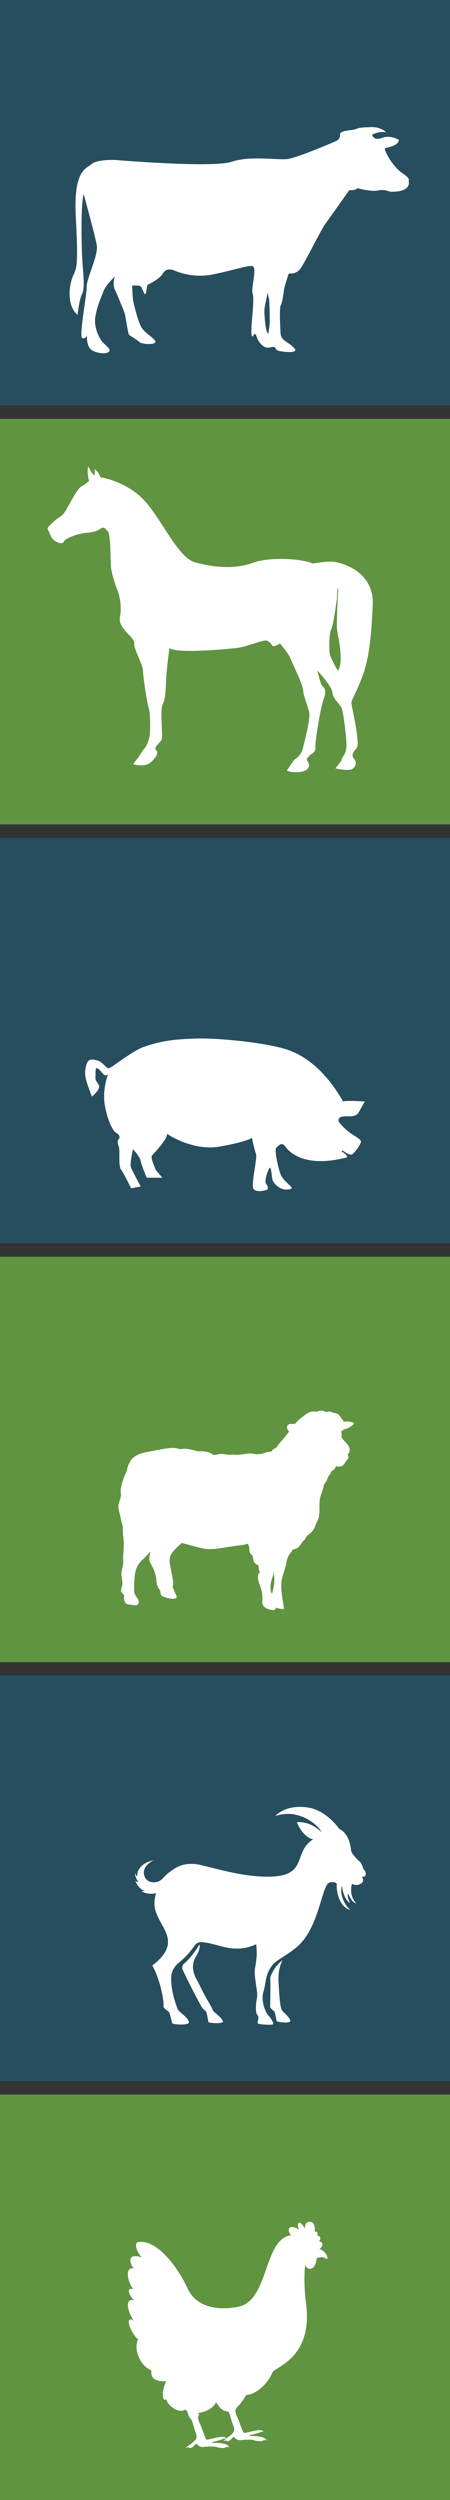 <?xml version="1.0" encoding="UTF-8"?>
<svg id="Layer_1" xmlns="http://www.w3.org/2000/svg" version="1.1" viewBox="0 0 55.96 310.72">
  <rect x="0" y="0" width="55.96" height="310.72" fill="#333333" stroke="none"/>
  <!-- Generator: Adobe Illustrator 29.1.0, SVG Export Plug-In . SVG Version: 2.1.0 Build 142)  -->
  <defs>
    <style>
      .st0 {
        fill: #274e5f;
      }

      .st1 {
        fill: #fff;
      }

      .st2 {
        fill: #609440;
      }
    </style>
  </defs>
  <g>
    <rect class="st0" y="104.13" width="55.96" height="50.4"/>
    <path class="st1" d="M13.43,133.56s-.76,1.89-.37,3.95c.31,1.63.92,3.06,1.42,3.3.37.18.48.57.3.75-.19.18-.18.5,0,.97.18.46-.11,2.31.29,2.86.4.55,1.23,2.3,1.23,2.3l1.2-.23s-1.15-2.08-1.25-2.49c-.09-.42.28-2.14.28-2.14,0,0,.83.83.97,1.48.14.65.74,2.06.74,2.06h1.95l-.8-.94s-.69-1.5-.51-1.77c.18-.28,1.94-2,1.89-2.74,0,0,3.14,2.18,6.56,1.58,3.41-.6,4-1.08,4-1.08,0,0,.32,1.54.51,2.01.18.46-.65,3.87-.32,4.32.32.45,1.17.26,1.55.17.39-.09.26-.46,0-.83-.26-.37.42-2.2.55-1.94.19.37.15,1.33.33,1.65.18.32.79,1.03,1.58,1.04.42,0,.78-.04.74-.23-.04-.19-1.06-.92-1.34-1.57-.28-.65-.88-3.14-.56-3.41.32-.28.69-.74,1.11-.14.42.6,2.31,2.77,7.7,1.34,0,0-.04-.35-.44-.56-.39-.21-.21-.31-.09-.24.13.06.71.51,1.03.48.32-.03,1.21-1.34,1.21-1.61s-.54-.57-1.15-.96c-.6-.38-1.67-1.42-1.65-1.66.02-.24.06-.46.6-.52.53-.06,1.58.13,1.9-.48.32-.6.64-1.14.78-1.37,0,0-1.99-.17-2.77-.02,0,0,.13.03-.34-.67-.47-.7-2.7-4.59-6.78-5.84-2.52-.78-8.31-1.41-11.26-1.3-2.85.1-4.34.33-6.43,1.07-1.33.47-3.92,2.57-4.25,2.62-.33.04-.79-.81-1.4-.96-.62-.15-1.17-.32-1.4.54-.23.86-.24,1.38.22,2.67l.47,1.28s1.02-.88.9-1.31c-.12-.42-.52-.6-.46-1.15.06-.54-.12-1.3.32-1.02.44.27.72,1.08,1.21.75"/>
  </g>
  <g>
    <rect class="st2" x="0" y="156.19" width="55.96" height="50.4"/>
    <path class="st1" d="M15.01,188.77c.05.2.12.39.17.59.02.08.03.16.06.24.03.11.03.18.03.29,0,.36,0,.72.06,1.08.08.52.07,1.02.05,1.55-.02.39-.08.79-.07,1.19,0,.28.04.56-.02.83-.06.33-.19.67-.19,1.01,0,.39.1.79.12,1.18.01.15,0,.27-.04.41-.05.17-.12.37-.12.56,0,.17.1.26.21.37.05.05.11.11.14.18.04.1,0,.21,0,.31,0,.31.11.72.43.82.17.05.37.05.54.07.19.03.41.1.6.05.37-.11.3-.59.13-.83-.2-.29-.43-.57-.43-.94,0-.38,0-.76.02-1.15.06-.87.1-1.72.7-2.4.17-.19.36-.38.56-.56.28-.25.51-.51.75-.8-.05.32-.15.65-.14.97.01.32.19.59.34.86.26.47.42.95.5,1.48.05.32.04.61.15.92.05.13.1.26.18.37.04.06.07.11.12.17.06.08.06.14.08.23.02.13.03.29.1.41.08.13.21.19.35.24.31.12.66.2.99.23.18.01.6.03.59-.25,0-.16-.15-.34-.21-.5-.05-.14-.1-.26-.16-.4-.04-.09-.11-.2-.12-.31-.02-.14.06-.32.06-.47.01-.31-.43-2.36-.45-2.7-.01-.28.04-.61.18-.86.31-.55.81-.96,1.27-1.38.08-.08.1-.06.2-.03.07.02.15.04.22.06.16.04.31.08.47.13.32.08.63.15.95.25.62.18,1.21.3,1.86.29.66-.01,1.29-.14,1.94-.24.31-.04.62-.09.92-.14.5-.08.99-.09,1.49-.22.05-.01.18-.08.22-.06.04.02.08.14.1.19.06.14.09.29.1.44,0,.14,0,.28.03.41.04.15.13.21.24.3.14.11.17.29.19.46.03.25.11.57.35.71.1.06.22.08.29.18.07.11.05.32.08.46.02.09.12.26.11.35,0,.03-.07.09-.08.12-.31.53-.03,1.2.16,1.72.11.31.19.62.23.94.04.31.02.63.01.94,0,.67.59.9,1.16,1,.26.04.54,0,.54-.32.32.17.64.2.99.21-.09-.77-.25-1.53-.31-2.3-.03-.4-.04-.82.02-1.22.06-.4.19-.79.32-1.18.12-.37.23-.75.29-1.14.03-.2.08-.37.15-.56.11-.29.29-.49.47-.73.05-.07.09-.19.14-.25.05-.05.18-.05.26-.07.18-.04.34-.12.48-.24.25-.21.34-.54.58-.76.11-.1.22-.21.28-.34.08-.17.1-.25.26-.37.28-.19.55-.43.74-.71.15-.22.22-.45.29-.7.03-.11.1-.2.16-.3.09-.17.16-.35.2-.53.09-.38.08-.78.08-1.17,0-.4,0-.81.08-1.21.05-.23.13-.45.2-.67.06-.18.12-.35.18-.53.05-.17.06-.42.16-.56.12-.17.23-.29.31-.48.07-.17.12-.35.21-.5.1-.17.25-.25.28-.45.03-.18.25-.23.37-.35.13-.12.22-.28.26-.45.26.1.53.1.78-.03.27-.15.36-.46.57-.68.11-.12.19-.23.2-.4,0-.08,0-.16-.03-.24,0,0-.05-.1-.04-.12,0-.02.1-.11.12-.13.2-.29.13-.66-.05-.95-.18-.28-.45-.49-.66-.75-.11-.13-.2-.25-.19-.43,0-.09.02-.18.01-.27,0-.08-.05-.22-.04-.29.01-.05.08-.06.14-.1.06-.04.1-.12.15-.16.05-.03.17-.03.23-.05.1-.03.19-.06.28-.11.22-.1.41-.24.61-.38.11-.08.24-.24.06-.32-.08-.04-.2-.05-.29-.07-.31-.07-.59-.1-.9,0,0-.09-.03-.18-.08-.25-.04-.06-.11-.08-.15-.13-.05-.06-.06-.17-.14-.23-.14-.12-.19-.28-.36-.38-.19-.1-.41-.11-.61-.18-.17-.05-.34-.16-.52-.12-.09.02-.16.06-.26.04-.13-.02-.25-.08-.37-.12-.2-.05-.4-.05-.6.01-.1.03-.18.08-.28.08-.11,0-.22-.04-.34-.03-.44,0-.82.22-1.15.49-.36.28-.76.56-1.05.92-.02.03-.06.09-.08.1-.04.03-.14.02-.19.03-.1,0-.19.01-.29.01-.2,0-.41.04-.52.23-.09.16-.04.31.04.47.03.06.06.11.11.16.05.05.07.04.06.1-.01.06-.11.14-.14.19-.26.34-.52.68-.81.99-.14.16-.28.32-.4.49-.09.13-.13.24-.26.32-.08.05-.16.09-.24.14-.06.04-.12.07-.17.12-.05.05-.07.14-.11.18-.06.06-.36.07-.46.09-.21.05-.42.11-.62.18-.1.03-.18.07-.29.08-.1,0-.2,0-.3.01-.11.02-.2.05-.3.03-.13-.03-.26-.07-.39-.09-.45-.06-.9.03-1.34.1-.22.03-.44.06-.67.05-.25,0-.49-.04-.74-.01-.43.05-.83-.13-1.26-.1-.27.02-.53.11-.8.13-.12,0-.2-.09-.31-.15-.09-.05-.18-.1-.27-.13-.25-.1-.52-.15-.78-.17-.25-.02-.51.03-.76-.03-.29-.07-.58-.15-.87-.21-.13-.03-.26-.05-.4-.07-.27-.03-.53,0-.8.03-.07.03-.16-.02-.24-.04-.14-.04-.29-.07-.44-.09-.3-.04-.59,0-.88.03-.58.07-1.16.18-1.74.3-.83.17-1.85.27-2.52.82-.19.15-.35.3-.44.52-.07.17-.19.31-.25.49-.04.12-.08.24-.11.36-.02.12-.02.24-.07.35-.1.24-.24.47-.32.72-.17.49-.35.97-.42,1.48-.04.28.04.55.02.83-.01.26-.13.55-.21.8-.1.34-.14.63-.06.98.03.11.06.22.08.34.06.25.12.5.18.76ZM33.66,196.84c.07-.38.22-.74.3-1.12.04-.19.03-.38.04-.57.02.14,0,.28.02.41.02.12.05.23.07.35.03.25.03.5.02.74-.04.51-.17,1-.3,1.49-.17-.41-.21-.86-.14-1.3Z"/>
  </g>
  <g>
    <rect class="st0" width="55.96" height="50.4"/>
    <path class="st1" d="M50.83,22.45s.21-.28-.77-.91c-.98-.63-2.19-2.45-2.21-3.12,0,0,1.75-.28,1.75-1.03,0,0-1.03-.67-2.1-.25-1.07.42-1.23-.4-1.23-.4,0,0,.91-.51,1.72-.28.05.01-.54-.7-1.81-.66-1.35.05-1.48.05-1.92.24-.44.19-2.03.14-1.98.67s-.26.7-.54.84c-.28.14-4.73,2.03-5.94,2.21-1.21.18-4.64-.45-7.01.35-2.38.79-14.49-.23-14.49-.23,0,0-2.24-.09-2.91.51-.68.61-2.28.7-1.96,6.64s.12,6.27-.33,7.22c-.44.95-.93,3.59.54,4.89,0,0,.23-2,.56-2.59.33-.58.21-2.05.07-3.7-.14-1.65-.26-7.59.14-8.71,0,0,1.42,5.15,1.63,6.36.21,1.21-1.28,4.12-1.26,5.15.02,1.03-1,6.24-.54,6.38.47.14.54-.44.56-.3.02.14-.07,1.39.67,1.82.75.42,1.82.47,2.1.14.28-.33-.6-.89-.91-1.28-.3-.4-1.05-1.73-.79-3.12.26-1.4.65-2.17.98-3.05.33-.89,1.44-1.86,1.44-1.86,0,0-.35.91,0,1.63.35.72.95,2.26,1.14,2.7.19.44.47,2.77.63,2.91.16.14.91.56,1.28.89.37.33,2.28.37,1.96-.14-.33-.51-1.19-.91-1.65-1.59-.47-.68-1.03-3.05-1.1-3.47-.07-.42-.12-1.82-.12-1.82,0,0,.86-.05,1.05.09s.42,1,.58.98c.16-.02.16-1.02.3-1.14.14-.12,1.42-.68,1.84-1.37.42-.7.93-.56,1.17-.54.23.02,2.28,1.19,5.19.58,2.91-.61,3.96-1.05,4.75-1.03.79.02-.16,2.77.12,3.49.28.72-.4,4.96-.09,5.2.3.23.06-.16.3-.23.24-.07.26.47.49.81.23.35.72,1.07,1.49.84.77-.23.58.28.91.4.33.12,2.89.49,2-.37-.88-.86-1.61-.82-1.65-1.89-.05-1.07-.16-3.12.05-3.42.21-.3.35-1.72.42-2.07.07-.35.56-1.84.56-1.84,0,0,.86.19,1.44-.58.58-.77,2.54-4.8,3.1-5.57.56-.77,2.98-4.19,2.98-4.19,0,0,.77.05,1.05-.25,0,0,1.63.47,2.54.28.91-.19,1.23.16,1.7.16s2.38-.02,2.1-1.37M33.22,41.3c-.24-.44-.39-2.47-.33-2.93.06-.46.4-2.01.4-2.01,0,0,.08.5.16.79.07.29.1,2.36.1,2.81s-.19,1.54-.19,1.54c0,0,.11.24-.13-.19"/>
  </g>
  <g>
    <rect class="st2" x="0" y="52.06" width="55.96" height="50.4"/>
    <path class="st1" d="M5.95,65.84c.21.22.29.95.81,1.33.53.38,1.05.48,1.18.13.13-.35,1.64-.97,2.78-1.08,1.14-.11,1.38-.24,1.78-.51.4-.27.51-.08.89.3.38.38.33,3,.4,4.27.06,1.27.94,3.41.94,3.41,0,0,.49,1.54.19,2.99-.3,1.45,1.89,2.56,1.78,3.26-.11.7,1.05,2.57,1.07,3.37.02.79.53,4.15.73,4.72.21.57.19,2.57.14,3.16s-.35,1.48-.65,1.81c-.3.33-.54.8-.79,1.13-.26.33-.64.86-.64.86,1.65.41,2.21-.22,2.51-.57.3-.35.49-.6.48-.91-.02-.3-.4-.35-.14-.73.25-.38.54-.52.7-.89.16-.36-.24-3.64.13-4.37.37-.73.35-1.92.43-3.27.08-1.35.4-3.72.4-3.72.81.73,6.77.17,8.18.03,1.42-.14,3.34-1.02,3.84-.95.51.06.67.64.89.7.22.06.84-.33.84-.33,0,0,1.13,1.35,1.27,1.79.14.44,1.52,3.11,1.6,4,.08.89.59,1.96.76,2.77.17.81-.65,3.97-.83,4.61-.18.64-.64,1.02-.91,1.19-.27.18-.79,1.1-1,1.35-.21.25,1.72.49,2.38,0,.67-.49.16-1.05.08-1.22-.08-.18.3-.59.56-.75.25-.16.54-.35.49-.92-.05-.57.62-4.83,1.05-6,.43-1.18-.05-1.35-.24-1.61-.19-.25-.57-1.87-.57-1.87,0,0,1.8,1.95,1.87,2.72.08.76.78,1.35,1.08,1.81.3.46.6,3.4.67,4.4.07,1-.24,1.51-.41,1.76-.17.26-.24.57-.24.57l-.72.92s1.59.35,2.06.09c.48-.25.64-.86.27-1.27-.36-.41-.21-.76.3-1.33.51-.57-.62-5.15-.64-5.58-.02-.43.44-.94,1.3-3.18.86-2.24,1.15-4.65,1.35-9.04.21-4.38-4.24-5.37-5.1-5.39s-2.37.24-2.37.24c-1.14-.57-5.2-.91-7.5-.07-2.3.84-5.08.51-7.2-.11-2.11-.62-4.19-5.58-6.4-7.83-2.21-2.26-5.31-2.72-5.31-2.72-.22-.76-.71-.97-.71-.97.07.4-.02.73-.02.73-.35-.17-.73-1.08-.73-1.08-.29.38.06,1.78.06,1.78,0,0-.25.28-.98.71-.73.43-1.83,3.26-2.48,3.65-.65.4-1.89,1.46-1.68,1.68M41.19,78.2c.24-.42.59-2.92.71-3.85.01-.19.02-.9.07-1.13.08-.39.09.24.07.4-.06.88-.21,3.98-.12,4.67.12.84.9,4.09.08,5.07,0,0-.97-1.68-1.02-2.24-.05-.56-.07-2.42.21-2.92"/>
  </g>
  <g>
    <rect class="st2" x="0" y="260.32" width="55.96" height="50.4"/>
    <path class="st1" d="M40.64,280.34c-.14-.4-.66-.8-.93-.81.28-.13.71-.84-.03-.97.3-.43.15-.61-.2-.71.03-.46-.06-.56-.34-.46.07-.75-.16-1.34-.72-1.26s-.52.87-.52.87c0,0-.38-.84-.7-.74s-.09.75.04.86c-.71-.41-1.11-.44-1.27-.18-.23.36.22.86.22.86-3.48.51-2.7,8.15-6.58,8.9-3.02.58-5.33-.2-6.31-2.33-1.19-2.59-3.75-6.04-6.08-5.72-.54.07-.34,1.02.38,1.9-1.95-.62-1.41.91-.96,1.39-1.19-.26-.76,1.75-.04,2.59-.99-.36-.54.8.08,1.35-1.41-.33-.57,1.93-.04,2.52-1.3-.69-.31,1.68.54,2.37-.57.95.08,3.21,1.64,3.83-.04.4-.11,1.46,1.84,1.35-.76,1.71-.31,2.63,0,2.22.23.95,1.72,1.82,2.33,1.31.1.07.21.13.31.19.02.38.27.8.43.97.23.24.31.97.62,1.73.31.76-.19.99-.47,1.26-.28.27-.74.49-.71.58.04.09.21-.09.21-.09,0,0,.08.11.24.13.33.05.58-.44.83-.55.08.15.42.5.9.42.47-.09,1.41-.07,1.58.01s.87.18,1.09.07.33-.13.51,0c-.17-.5-1.07-.55-1.45-.58-.39-.02-1.23.02-.42-.17.81-.2,1.13-.34,1.13-.34.05-.08.28-.01.31,0-.17.11-.3.2-.28.25.04.09.21-.09.21-.09,0,0,.08.11.24.13.33.05.58-.44.83-.55.08.15.42.5.9.42.47-.09,1.41-.07,1.58.01.17.09.87.18,1.09.07.22-.11.33-.13.51,0-.17-.5-1.07-.55-1.45-.58-.39-.02-1.23.02-.42-.17.81-.2,1.13-.34,1.13-.34.05-.09.32,0,.32,0-.09-.26-.39-.21-.39-.21-.14-.13-1.77.32-1.98.34-.21.02-.53-1.22-.82-1.84-.3-.61-.4-1.02-.15-1.28,0,0,0,0-.01-.02.65-.6,1.19-1.57,1.19-1.57,1.45-.15,2.77-1.57,3.29-2.84.27-.66,5.05-1.74,4.17-8.53-.38-2.95-.11-4.78-.11-4.78.32.67,1.25.76,1.42-.86.57-.23.91-.13,1.05-.02.27.2.37.09.23-.3ZM28.53,302.76c-.13.12-.29.23-.42.32-.09-.25-.38-.2-.38-.2-.14-.13-1.77.32-1.98.34-.21.02-.53-1.22-.82-1.84-.3-.61-.4-1.02-.15-1.28,0,0-.06-.09-.17-.21,1.07-.07,2.05-.74,2.25-1.35.31.47.69,1.14,1.49,1.17.02.02.03.04.05.06.23.24.31.97.62,1.73.31.76-.19.99-.47,1.26Z"/>
  </g>
  <g>
    <rect class="st0" x="0" y="208.25" width="55.96" height="50.4"/>
    <g>
      <path class="st1" d="M26.79,250.19c-.09-.07-.17-.14-.24-.21h0c-.11-.1-.16-.36-.31-.63l-.39-.68c-.06-.09-.11-.18-.16-.27-.26-.46-.51-.94-.74-1.41-.17-.34-.34-.69-.53-1.02-.57-1.06-.57-2.01,0-2.9.16-.26.53-.98.37-1.41-.26.52-.96,1.56-1.98,2.47-.14.13-.18.47-.12.62.95,2.05,2.29,4.56,2.48,4.82.2.18.26.25.48.47.08.19.23,1.07.27,1.29.19.11,1.41.2,1.76,0,.06-.03.05-.05.05-.06-.05-.33-.54-.74-.94-1.08Z"/>
      <path class="st1" d="M35.13,249.94c-.35-.35-.41-2.34-.49-3.56-.08-1.19.17-2.17.5-2.76-1.23.93-1.54,2.21-1.54,2.21.07.73-.01,3.5,0,3.63.01.13.56.58.56.58,0,0,.22.96.23,1.12.01.16,1.74.37,1.71,0-.04-.38-.62-.86-.97-1.21Z"/>
      <path class="st1" d="M45.28,232.38c-.07-.04-.11-.11-.13-.19-.05-.21-.14-.47-.33-.71-.16-.21-.3-.28-.54-.54-.19-.21-.35-.42-.49-.62-.06-.09-.1-.19-.12-.3-.08-.67-.3-2.13-1.5-2.74-.21-.28-1.72-2.39-4.05-2.66-2.01-.23-3.18.4-3.89,1.07.46-.13,1.43-.39,2.49-.16,1.67.35,2.99,1.51,3.27,2.19-.89-.86-1.87-1.3-3.06-1.26.17.6,1.01,2,2.02,2.13-2.86,1.8-.06,5.2-7.25,4.58-2.32-.2-4.81-.92-6.72-1.37-1.13-.27-2.3-.2-3.27.44-.44.29-.96.63-1.41,1.16,0,0,0,0,0,0-.43.44-.72.52-1.08.54-.46.02-1.04-.1-1.27-.8-.39-1.2,1.06-1.89,1.14-1.93-.08.01-1.18.22-1.7.95-.2.25-.36.6-.31,1.08,0,0-.23-.18-.29-.47,0,0-.07.46.4,1.08,0,0-.03.03-.1.03-.06,0-.15-.02-.26-.11,0,.02.21.54.6.9.29.26.47.3.55.3.02,0,.03,0,.04,0-.04.02-.22.08-.44.1.55.28,1.18.38,1.82.22-.07.31-.17.73-.19,1.1-.19,2.86,4.06,4.58-.27,7.89.65,1.16,1.17,2.86,1.37,4.38.06.43.01.71.02.76.02.15.72.67.72.67,0,0,.33,1.16.36,1.35.03.19,2.15.33,2.08-.12-.07-.46-.81-1-1.26-1.4-.12-.11-.2-.38-.32-.73-.51-1.44-.61-2.45-.63-3.24-.02-.82.34-1.5.96-2.02.98-.82,1.26-1.17,2.05-2.24.14-.19.45-.31.67-.31,2.08.05,3.99,1.6,6.9.26.04.32.06.79.07,1.3h.01c-.06.6-.14,1.23-.22,1.65-.19,1.03.37,2.97.25,3.62-.13.65-.27,1.89.05,2.24.32.35-.16.96.1,1.07.26.1,1.71.19,1.83.06.11-.14-.21-.68-.6-1.12-.39-.44-.93-1.84-.59-2.92.34-1.08.18-2.14,1.11-3.3.52-.65,1.71-1.17,2.91-2.14,2.43-1.96,2.97-5.84,3.73-7.58.26-.59.53-.61.9-.59.27,0,.37.09.47.19-.08.87.25,2.88,1.71,3.27-.64-.46-1.45-1.95-1.05-3.03.05.92.45,1.81.99,2.18-.14-.38-.37-.76-.25-1.21.38.79.57,1.07,1.03,1.26-.34-.41-.87-1.13-.55-2.46.1.05.47.23.87.09.1-.04.48-.17.52-.48.02-.21-.11-.44-.15-.49.23,0,.39.02.45-.17.06-.16.03-.55-.18-.69Z"/>
    </g>
  </g>
</svg>